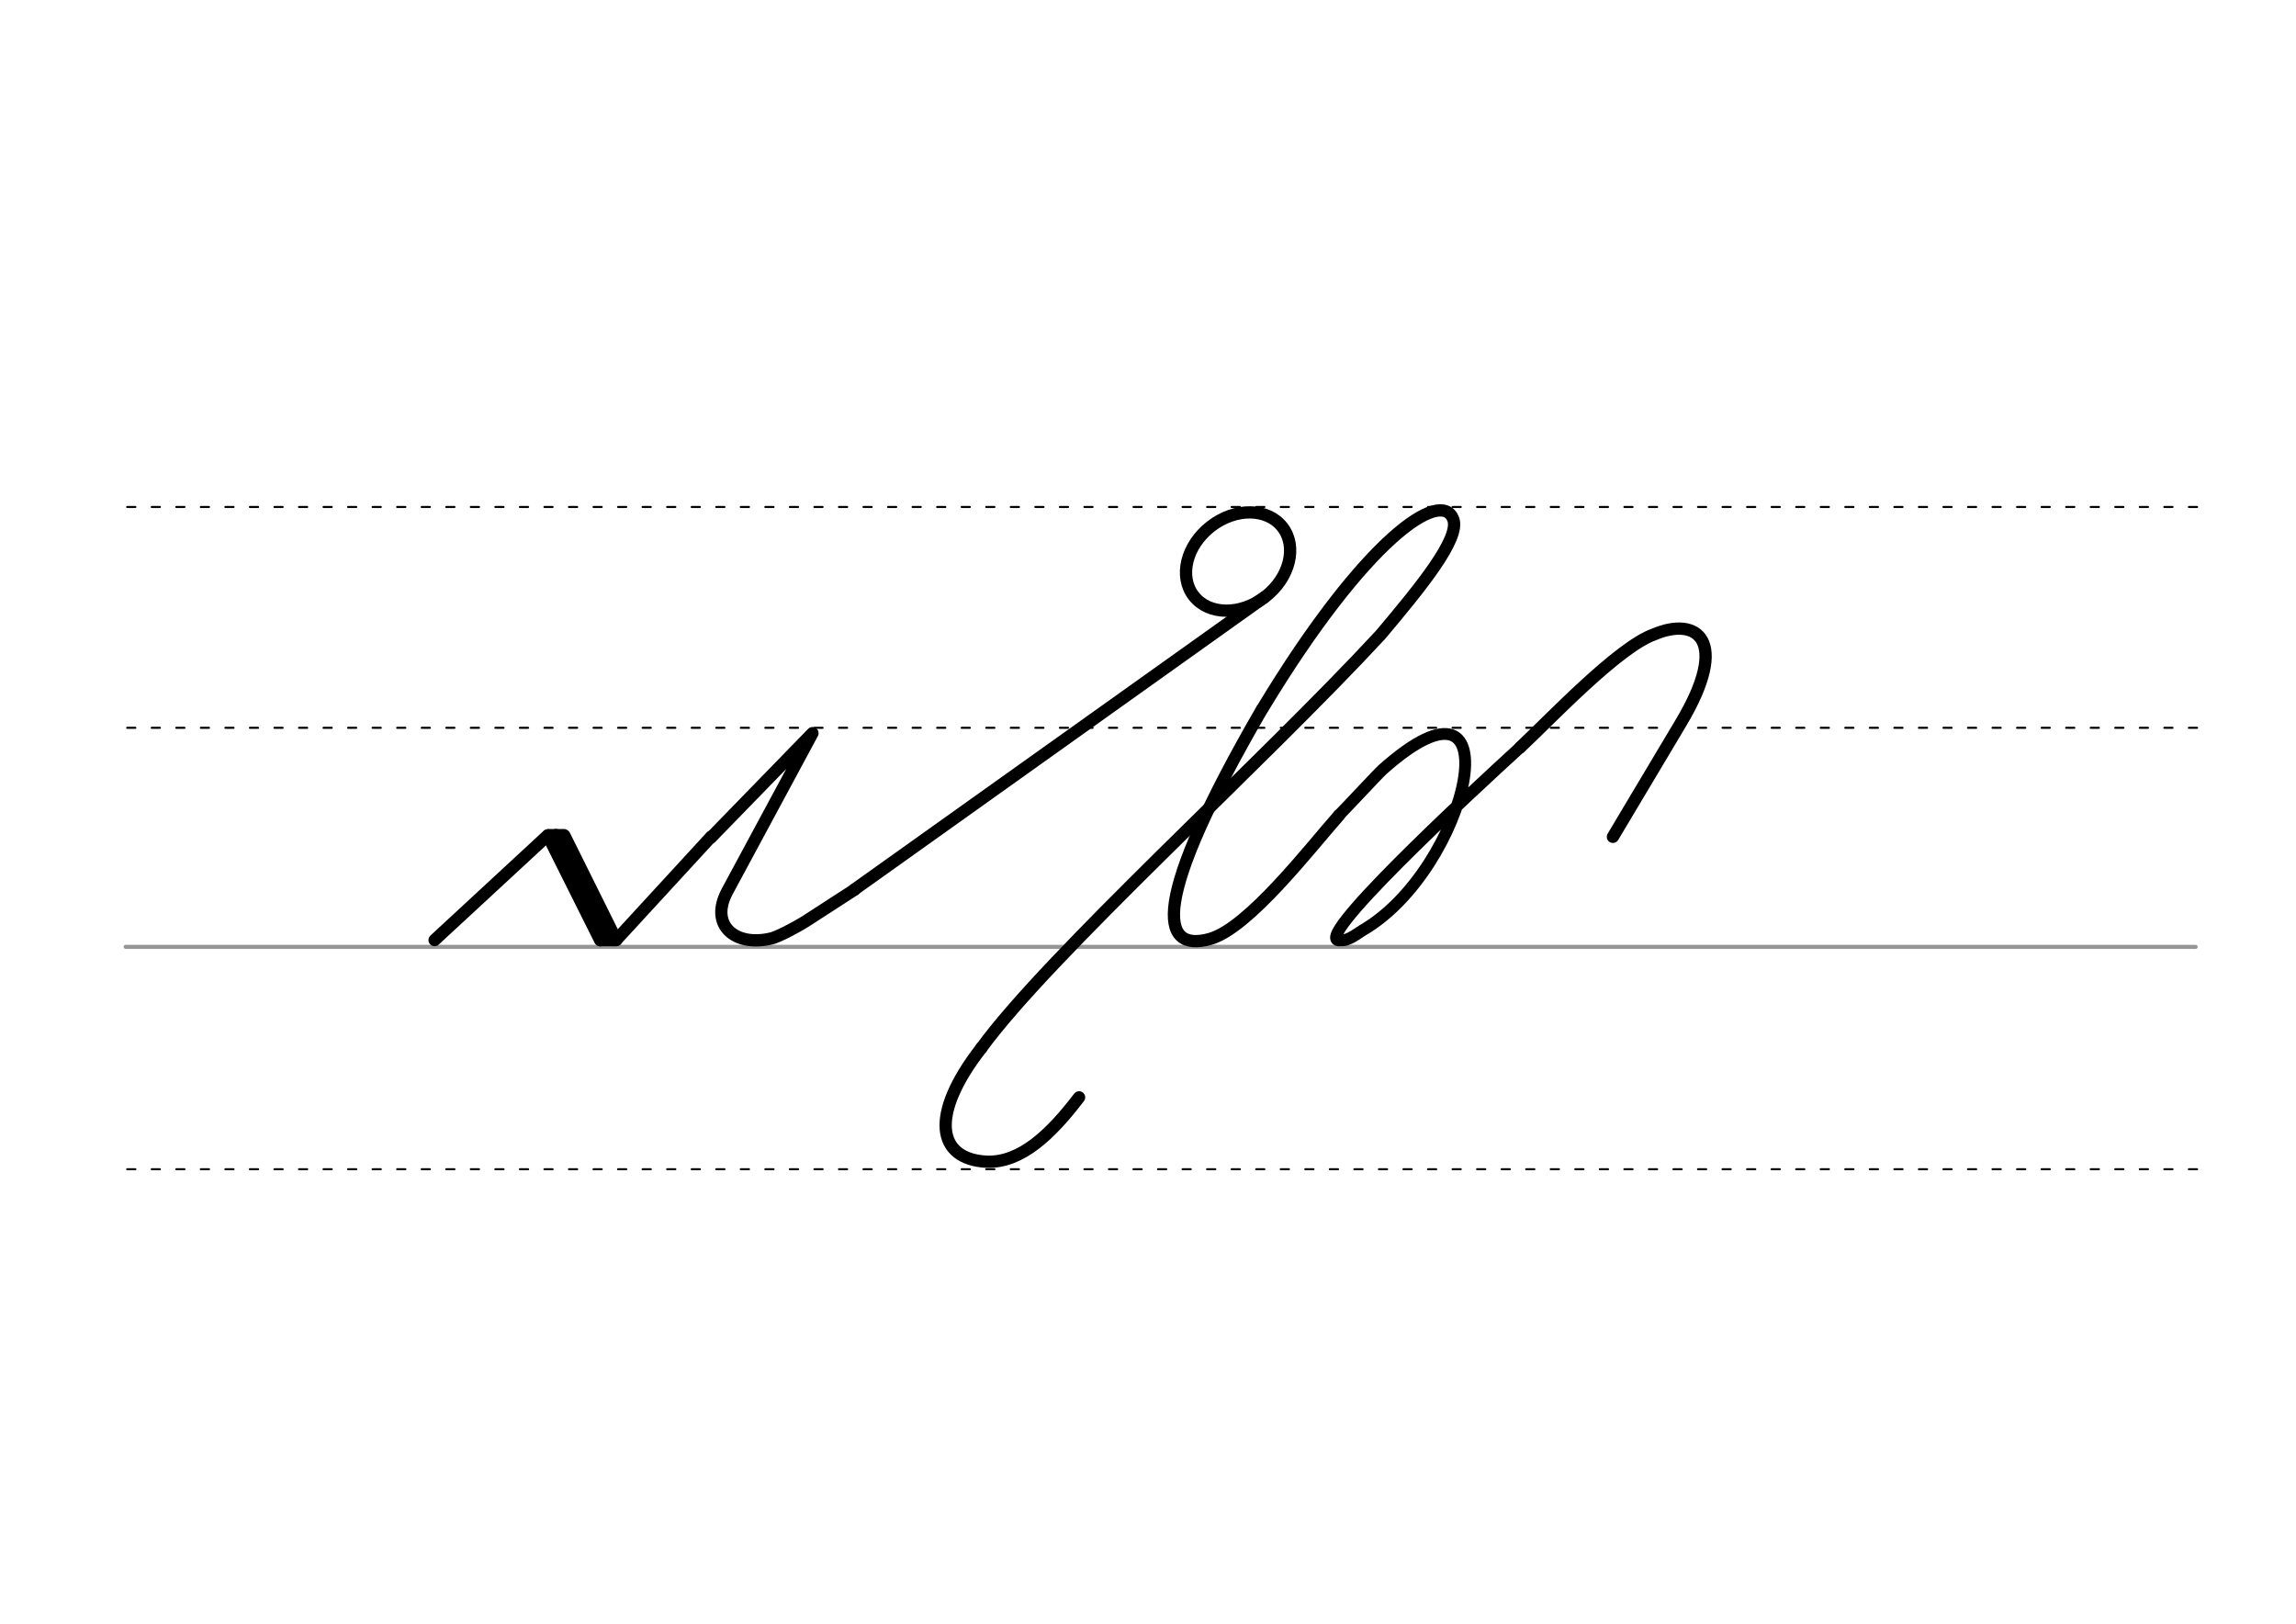 <svg height="210mm" viewBox="0 0 1052.4 744.1" width="297mm" xmlns="http://www.w3.org/2000/svg">
 <g fill="none" stroke-linecap="round">
  <g transform="translate(0 -308.268)">
   <path d="m57.6 742.2h948.8" stroke="#969696" stroke-width="1.875"/>
   <g stroke="#000" stroke-dasharray="3.75 7.5" stroke-miterlimit="2" stroke-width=".938">
    <path d="m58.3 844.1h948.8"/>
    <path d="m58.3 641.8h948.8"/>
    <path d="m58.3 540.6h948.8"/>
   </g>
  </g>
  <g stroke="#000">
   <g stroke-linejoin="round" stroke-width="5.625">
    <path d="m199.2 430.8 51.9-48 31.4 47.9 43.5-47.3"/>
    <path d="m251.1 382.9 24 48"/>
    <path d="m258.7 382.9 23.8 47.9"/>
    <path d="m254.8 382.7 24 48"/>
   </g>
   <path d="m251.5 381.8h7.1" stroke-width="3.75"/>
   <g stroke-linejoin="round" stroke-width="5.625">
    <path d="m325.9 383.8 46.5-47.8-39 72.4c-8.4 15.5 3.5 25.6 20 21.7 2.8-.6 11.2-4.9 16.2-8.1l22.1-14.3"/>
    <path d="m391.7 407.6 188-134"/>
    <ellipse cx="291.333" cy="550.728" rx="25.729" ry="20.371" transform="matrix(.791 -.612 .612 .791 0 0)"/>
   </g>
   <path d="m275.1 431.8h7.1" stroke-width="3.75"/>
   <g stroke-linejoin="round">
    <path d="m696.8 342.5c13.3-12.4 44.8-45.9 61.4-51.8 19.6-8.3 35 2.5 12.3 40.5l-31.2 52.3" stroke-width="5.625"/>
    <path d="m578.3 325.3c-50.9 87.9-47.1 111.5-23.7 105 17.8-5 46.3-42.2 59.2-56.7" stroke-width="5.625"/>
    <path d="m696.8 342.5c-22.6 20.6-98.6 90.9-82.1 88.4 3.3.4 8.2-3.6 9.6-4.4 48.9-28 71.8-129.3 9.4-73.8-2.3 2.1-17.4 18.4-20 20.9" stroke-width="5.419"/>
    <path d="m449.8 480.3c31-42.6 128.9-130.9 183-189.4 18.3-21.7 36.7-44.2 33.3-53-5.5-14.4-40.3 8.9-87.4 86.8" stroke-width="5.625"/>
   </g>
   <path d="m449.8 480.3c-23.9 30.7-20.4 51.1 2.7 52.1 15.4.4 28.9-12.2 42.1-29.5" stroke-width="5.625"/>
  </g>
 </g>
</svg>
